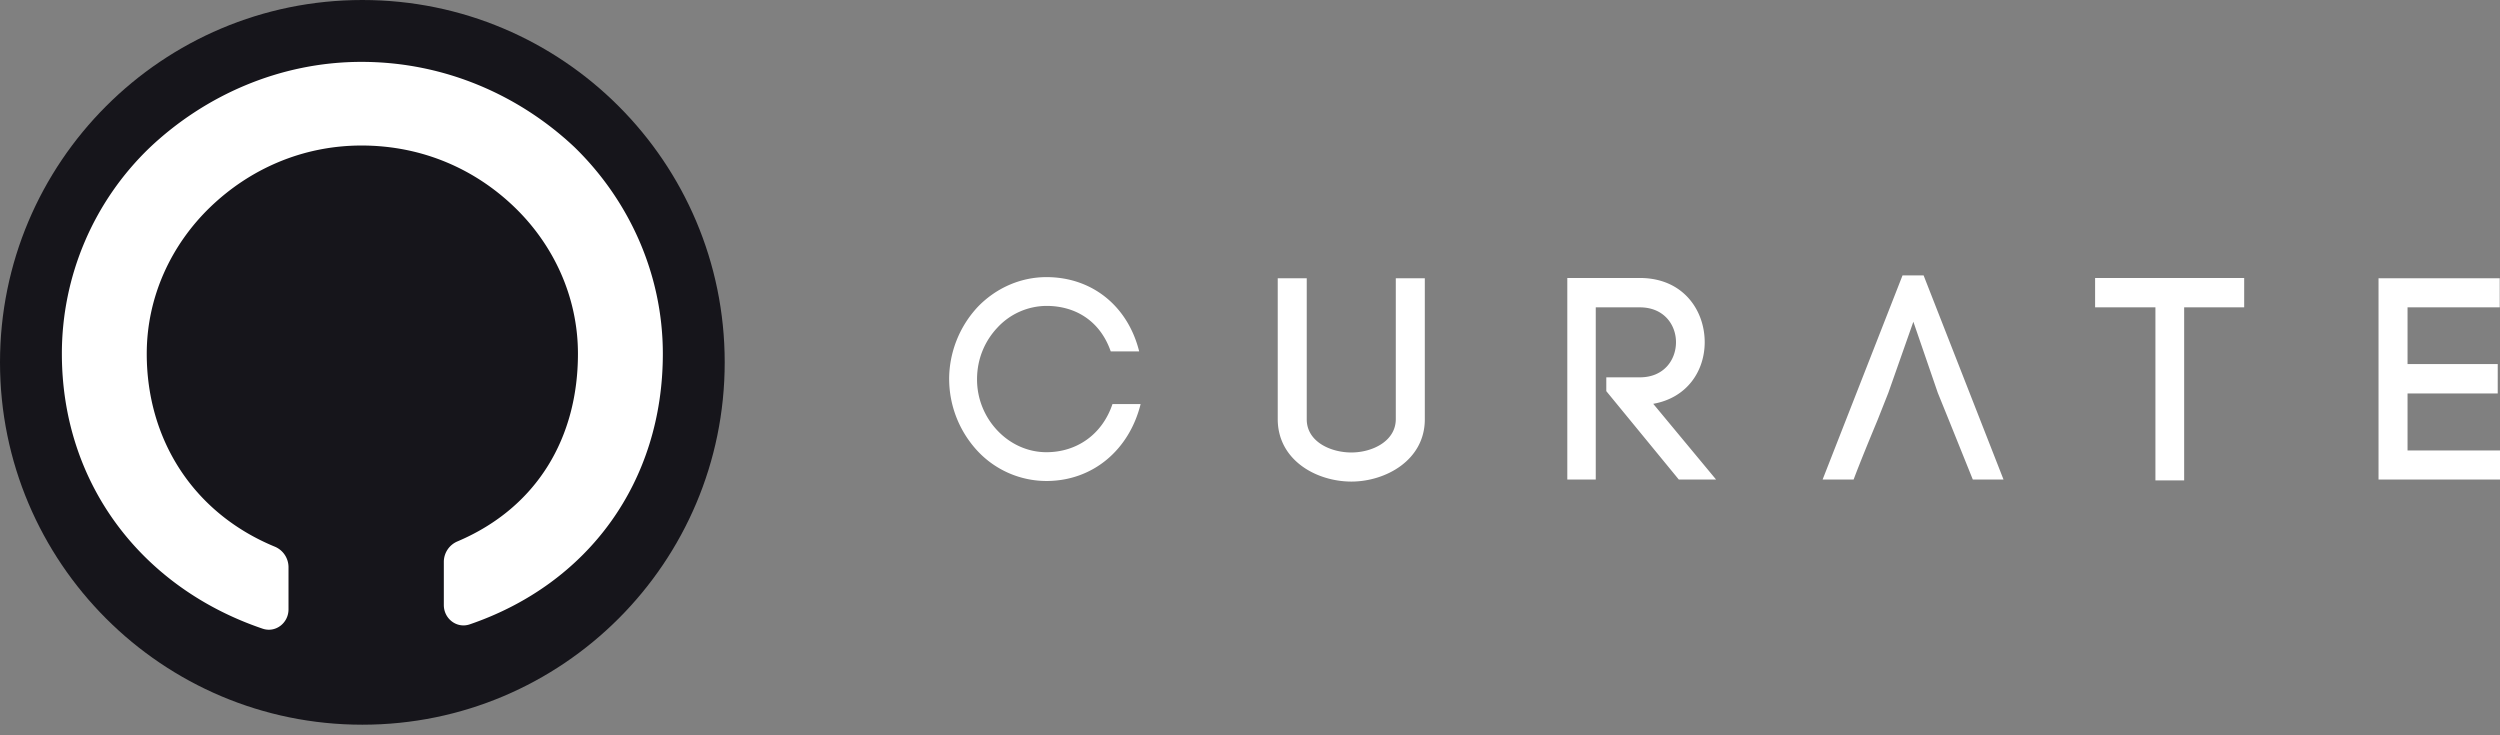 <?xml version="1.0" encoding="utf-8"?><svg width="119" height="35" fill="none" xmlns="http://www.w3.org/2000/svg" viewBox="0 0 119 35"><rect x="0" y="0" width="119" height="35" fill="#808080" stroke="none"/><path d="M45.18 18.057a5.04 5.04 0 0 0 1.354 3.413 4.493 4.493 0 0 0 3.277 1.425c2.207 0 3.94-1.48 4.482-3.66h-1.34c-.488 1.453-1.707 2.29-3.142 2.29-.907 0-1.734-.398-2.33-1.028a3.532 3.532 0 0 1-.974-2.44c0-.987.379-1.837.975-2.468a3.207 3.207 0 0 1 2.329-1.028c1.395 0 2.56.727 3.06 2.166h1.354c-.541-2.166-2.248-3.536-4.414-3.536-1.287 0-2.451.562-3.277 1.425a5.061 5.061 0 0 0-1.355 3.44zm19.147 4.866c1.625 0 3.494-1.015 3.494-2.961v-6.716H66.44v6.702c0 1.056-1.124 1.59-2.113 1.59-1.002 0-2.126-.52-2.126-1.576v-6.716H60.82v6.702c0 1.96 1.842 2.975 3.507 2.975zm12.133-4.304l3.452 4.208h1.774l-2.992-3.605c1.625-.288 2.45-1.577 2.45-2.934 0-1.521-1.029-3.056-3.087-3.056h-3.453v9.595h1.354V14.63h2.1c1.15 0 1.719.836 1.719 1.658 0 .837-.569 1.673-1.72 1.673H76.46v.658zm27.506 4.249V14.63h2.857v-1.398h-7.096v1.398h2.871v8.238h1.368zm10.633-4.14h4.293V17.33h-4.293v-2.7h4.388v-1.385h-5.769v9.582H119v-1.385h-4.401v-2.714zm-23.523-3.413l1.164 3.386.528 1.302 1.138 2.824h1.462l-3.805-9.719h-1.002l-3.805 9.719h1.476c.298-.795.772-1.947 1.137-2.824l.515-1.302 1.192-3.386z" fill="#fff"/><circle cx="17.248" cy="17.248" r="17.248" fill="#16151B"/><path d="M17.208 2.945c-3.92 0-7.475 1.625-10.061 4.063a13.593 13.593 0 0 0-4.202 9.832c0 6.19 3.812 11.138 9.556 13.085.617.21 1.232-.269 1.232-.92v-2.023a1.06 1.06 0 0 0-.67-.968c-3.869-1.602-6.078-5.097-6.078-9.174 0-2.722 1.172-5.2 3.03-6.988 1.86-1.788 4.364-2.925 7.193-2.925 2.909 0 5.414 1.137 7.272 2.925 1.859 1.788 3.03 4.266 3.03 6.988 0 3.963-1.92 7.306-5.724 8.926a1.06 1.06 0 0 0-.66.963v2.07c0 .653.617 1.131 1.234.92 5.666-1.94 9.191-6.807 9.191-12.879 0-3.86-1.656-7.354-4.202-9.832-2.586-2.438-6.141-4.063-10.141-4.063z" fill="#fff"/></svg>